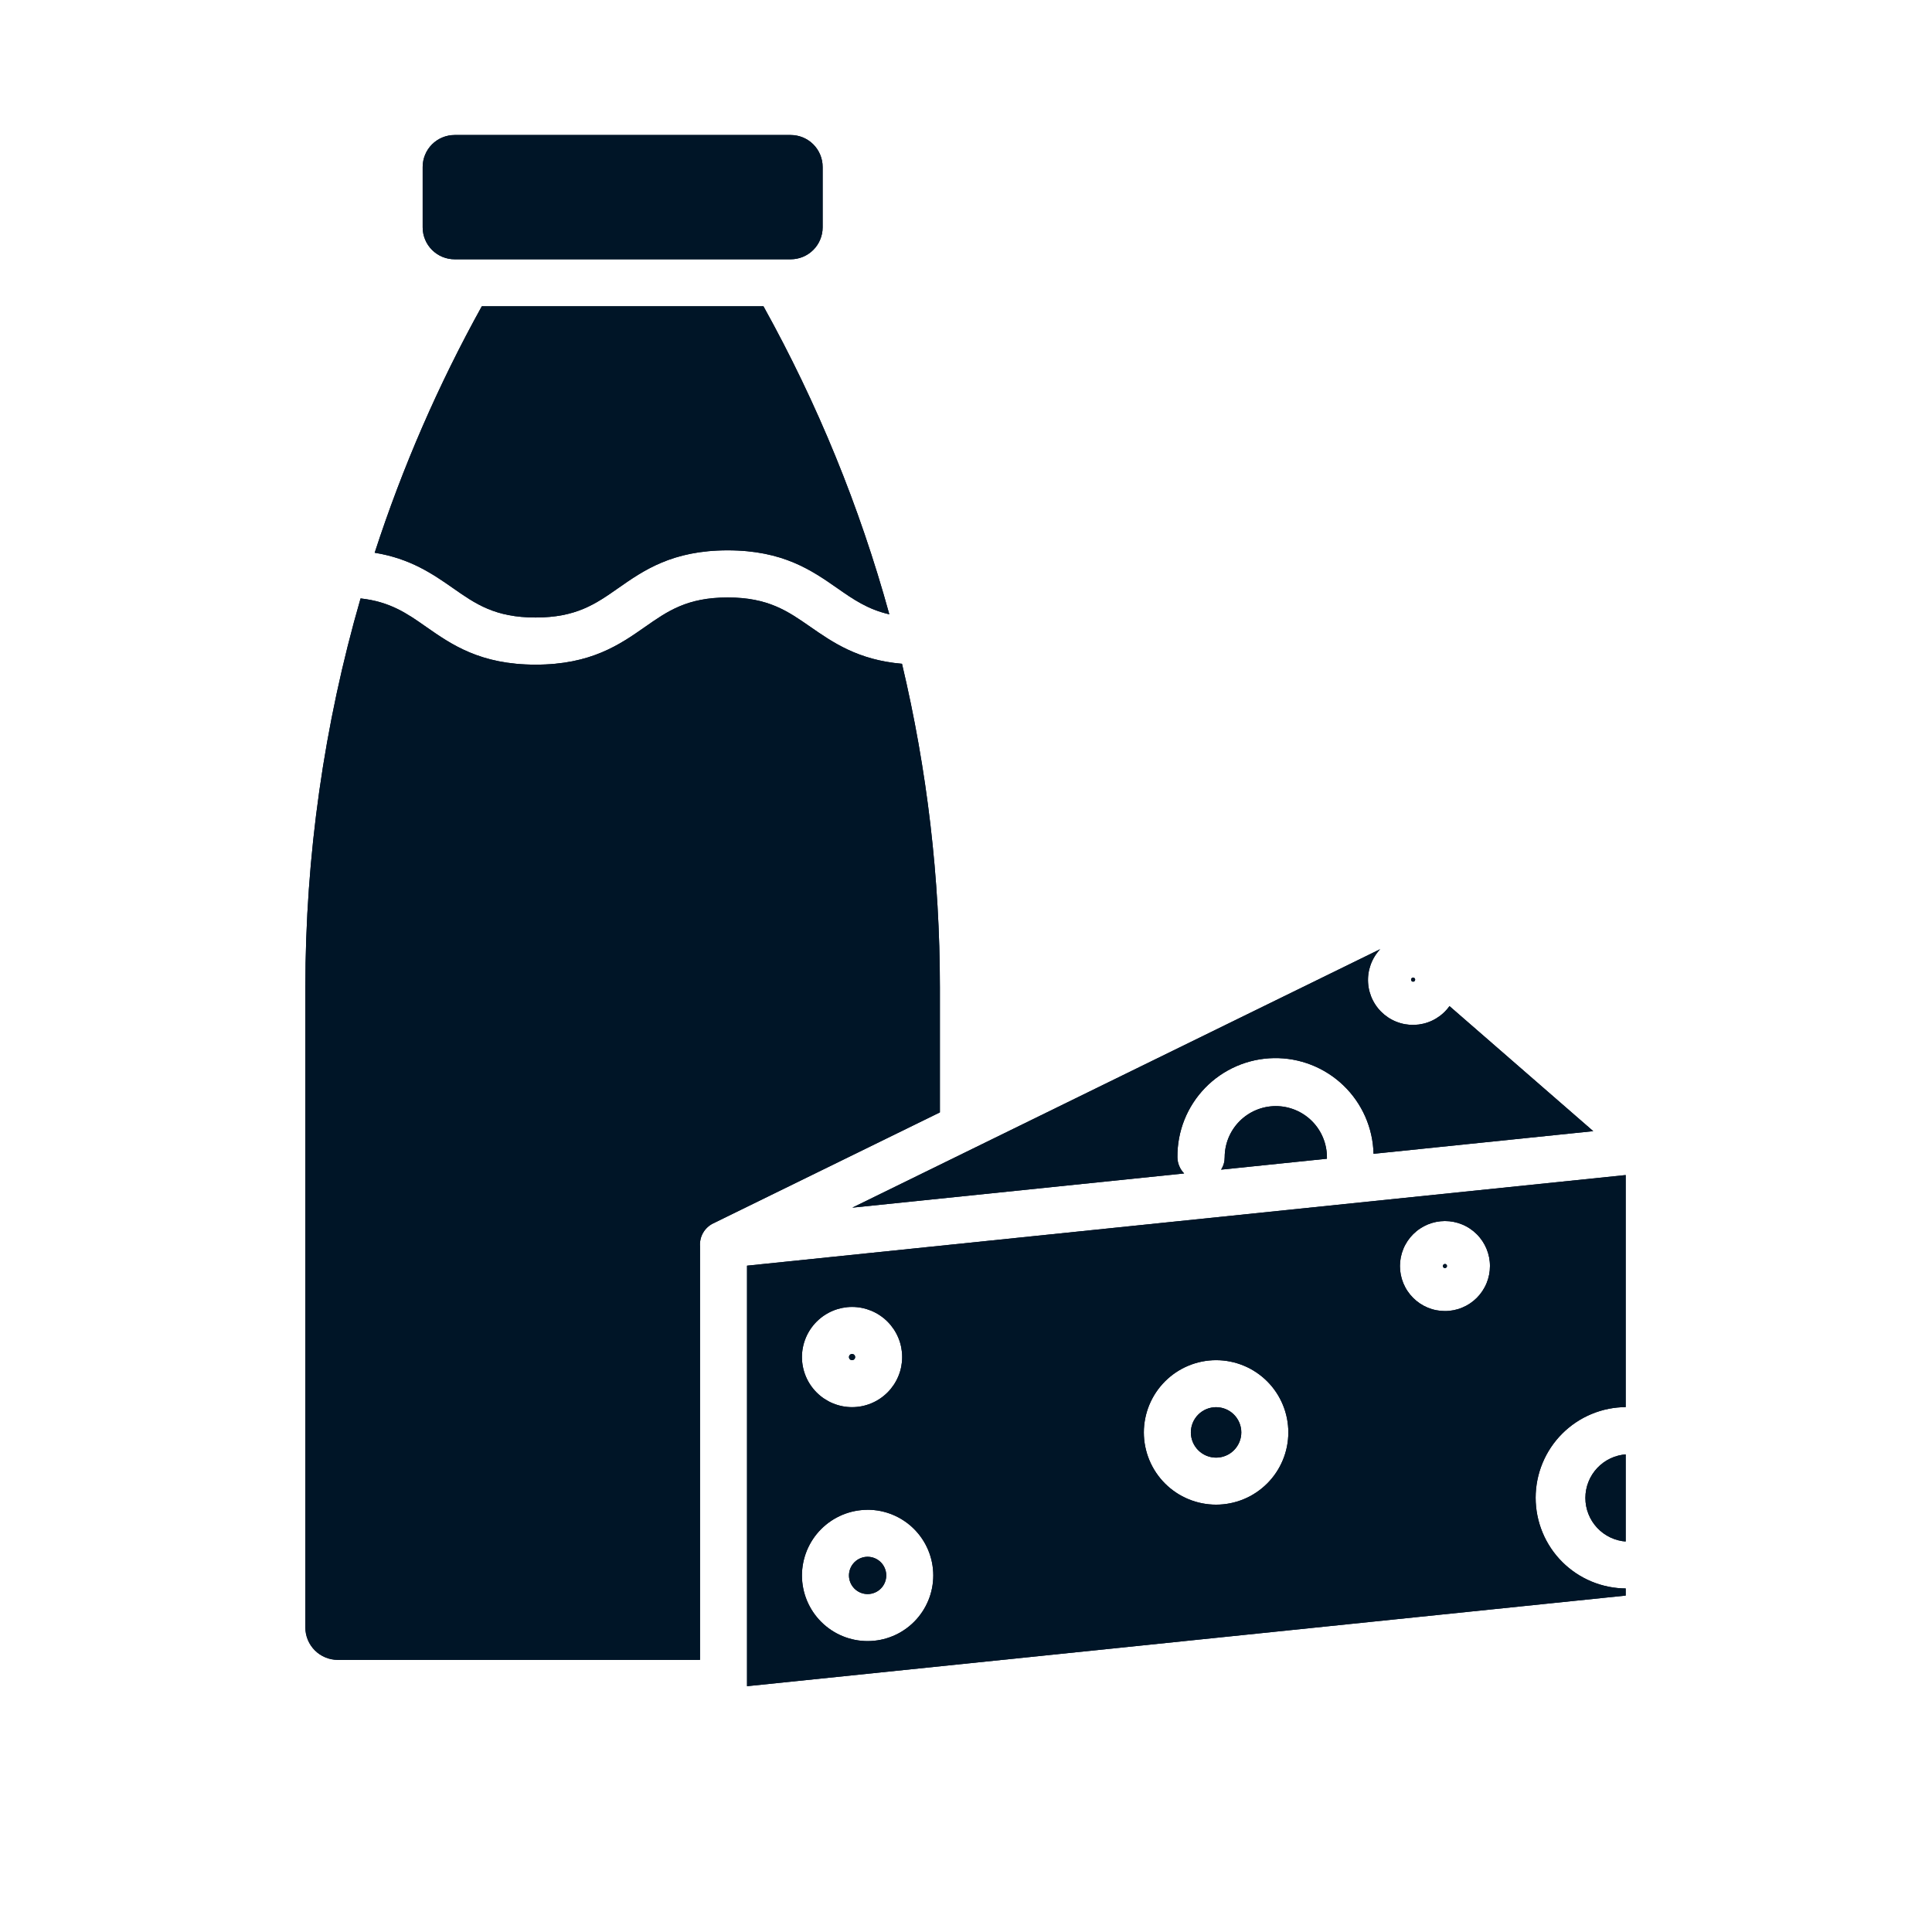 <svg xmlns="http://www.w3.org/2000/svg" xmlns:xlink="http://www.w3.org/1999/xlink" width="1080" zoomAndPan="magnify" viewBox="0 0 810 810" height="1080" preserveAspectRatio="xMidYMid meet" version="1.0"><defs><clipPath id="e338619f87"><path d="M 128.074 250 L 395 250 L 395 696 L 128.074 696 Z M 128.074 250 " clip-rule="nonzero"/></clipPath><clipPath id="afed0e5c61"><path d="M 664 609 L 681.574 609 L 681.574 647 L 664 647 Z M 664 609 " clip-rule="nonzero"/></clipPath><clipPath id="84095eb4c6"><path d="M 177 56.453 L 345 56.453 L 345 109 L 177 109 Z M 177 56.453 " clip-rule="nonzero"/></clipPath><clipPath id="cd8c8e7a66"><path d="M 313 492 L 681.574 492 L 681.574 707 L 313 707 Z M 313 492 " clip-rule="nonzero"/></clipPath><clipPath id="197d96b619"><path d="M 128.074 250 L 395 250 L 395 696 L 128.074 696 Z M 128.074 250 " clip-rule="nonzero"/></clipPath><clipPath id="47d2865f47"><path d="M 664 609 L 681.574 609 L 681.574 647 L 664 647 Z M 664 609 " clip-rule="nonzero"/></clipPath><clipPath id="6b94c95aeb"><path d="M 177 56.453 L 345 56.453 L 345 109 L 177 109 Z M 177 56.453 " clip-rule="nonzero"/></clipPath><clipPath id="9f1b71f234"><path d="M 313 492 L 681.574 492 L 681.574 707 L 313 707 Z M 313 492 " clip-rule="nonzero"/></clipPath></defs><g clip-path="url(#e338619f87)"><path fill="#001527" d="M 141.594 695.906 L 293.48 695.906 L 293.48 522.98 C 293.48 522.812 293.48 522.641 293.48 522.473 C 293.41 521.496 293.488 520.527 293.707 519.57 C 293.926 518.613 294.281 517.711 294.77 516.859 C 295.258 516.012 295.859 515.25 296.578 514.578 C 297.293 513.91 298.094 513.359 298.973 512.926 L 394.055 466.371 L 394.055 414.059 C 394.051 368.184 388.758 322.93 378.168 278.293 C 359.707 276.703 349.16 269.336 339.742 262.805 C 330.32 256.27 322.152 250.496 305.113 250.496 C 288.074 250.496 279.934 256.199 270.484 262.805 C 259.855 270.238 247.812 278.66 224.566 278.66 C 201.316 278.66 189.277 270.211 178.645 262.805 C 170.633 257.172 163.535 252.258 151.172 250.891 C 143.504 277.414 137.73 304.344 133.855 331.68 C 129.977 359.016 128.031 386.488 128.02 414.098 L 128.02 682.332 C 128.02 683.223 128.109 684.105 128.281 684.977 C 128.457 685.852 128.715 686.699 129.055 687.523 C 129.398 688.348 129.816 689.129 130.312 689.867 C 130.809 690.609 131.371 691.297 132 691.926 C 132.629 692.555 133.316 693.117 134.055 693.613 C 134.797 694.109 135.578 694.527 136.402 694.867 C 137.227 695.211 138.074 695.469 138.945 695.641 C 139.82 695.816 140.703 695.906 141.594 695.906 Z M 141.594 695.906 " fill-opacity="1" fill-rule="nonzero"/></g><g clip-path="url(#afed0e5c61)"><path fill="#001527" d="M 664.68 628.004 C 664.676 629.156 664.785 630.305 664.996 631.438 C 665.211 632.574 665.531 633.68 665.957 634.754 C 666.379 635.828 666.902 636.855 667.52 637.832 C 668.137 638.809 668.84 639.719 669.633 640.559 C 670.422 641.402 671.285 642.164 672.219 642.844 C 673.152 643.523 674.145 644.109 675.188 644.602 C 676.234 645.094 677.316 645.484 678.438 645.77 C 679.555 646.059 680.691 646.238 681.844 646.309 L 681.844 609.738 C 680.695 609.809 679.559 609.988 678.441 610.277 C 677.324 610.562 676.242 610.949 675.199 611.441 C 674.156 611.934 673.164 612.516 672.23 613.195 C 671.297 613.871 670.438 614.633 669.645 615.473 C 668.855 616.312 668.152 617.219 667.531 618.195 C 666.914 619.168 666.395 620.191 665.969 621.262 C 665.543 622.336 665.223 623.438 665.004 624.57 C 664.789 625.707 664.68 626.848 664.68 628.004 Z M 664.68 628.004 " fill-opacity="1" fill-rule="nonzero"/></g><path fill="#001527" d="M 363.75 668.32 C 364.262 668.32 364.773 668.27 365.273 668.168 C 365.777 668.07 366.266 667.922 366.742 667.723 C 367.215 667.527 367.668 667.285 368.094 667 C 368.52 666.715 368.914 666.391 369.277 666.027 C 369.641 665.664 369.965 665.27 370.25 664.844 C 370.535 664.418 370.777 663.965 370.973 663.492 C 371.168 663.016 371.316 662.527 371.414 662.023 C 371.516 661.52 371.566 661.012 371.566 660.5 C 371.566 659.984 371.516 659.477 371.414 658.973 C 371.312 658.469 371.164 657.98 370.969 657.508 C 370.77 657.031 370.531 656.582 370.246 656.156 C 369.961 655.73 369.633 655.336 369.27 654.973 C 368.906 654.609 368.512 654.285 368.086 654 C 367.66 653.715 367.207 653.477 366.734 653.281 C 366.258 653.082 365.77 652.938 365.266 652.836 C 364.762 652.738 364.254 652.688 363.742 652.688 C 363.227 652.688 362.719 652.738 362.215 652.84 C 361.711 652.941 361.223 653.09 360.75 653.285 C 360.273 653.484 359.824 653.727 359.398 654.012 C 358.973 654.297 358.578 654.621 358.215 654.984 C 357.852 655.348 357.527 655.746 357.246 656.172 C 356.961 656.598 356.719 657.051 356.523 657.523 C 356.328 658 356.18 658.488 356.082 658.992 C 355.984 659.496 355.934 660.004 355.934 660.52 C 355.934 661.031 355.984 661.539 356.086 662.039 C 356.188 662.543 356.336 663.031 356.535 663.504 C 356.73 663.977 356.973 664.426 357.258 664.852 C 357.543 665.277 357.867 665.672 358.227 666.035 C 358.59 666.398 358.984 666.719 359.414 667.004 C 359.84 667.289 360.289 667.531 360.762 667.727 C 361.234 667.922 361.723 668.07 362.227 668.168 C 362.73 668.27 363.238 668.32 363.75 668.32 Z M 363.75 668.32 " fill-opacity="1" fill-rule="nonzero"/><path fill="#001527" d="M 358.527 568.957 C 358.527 569.129 358.492 569.293 358.426 569.453 C 358.359 569.613 358.266 569.75 358.145 569.875 C 358.023 569.996 357.883 570.09 357.727 570.152 C 357.566 570.219 357.402 570.254 357.23 570.254 C 357.059 570.254 356.895 570.219 356.734 570.152 C 356.574 570.09 356.434 569.996 356.312 569.875 C 356.191 569.75 356.098 569.613 356.031 569.453 C 355.969 569.293 355.934 569.129 355.934 568.957 C 355.934 568.785 355.969 568.621 356.031 568.461 C 356.098 568.301 356.191 568.164 356.312 568.043 C 356.434 567.918 356.574 567.824 356.734 567.762 C 356.895 567.695 357.059 567.66 357.23 567.66 C 357.402 567.66 357.566 567.695 357.727 567.762 C 357.883 567.824 358.023 567.918 358.145 568.043 C 358.266 568.164 358.359 568.301 358.426 568.461 C 358.492 568.621 358.527 568.785 358.527 568.957 Z M 358.527 568.957 " fill-opacity="1" fill-rule="nonzero"/><g clip-path="url(#84095eb4c6)"><path fill="#001527" d="M 196.23 108.707 L 331.516 108.707 C 332.395 108.703 333.266 108.617 334.125 108.445 C 334.988 108.273 335.824 108.02 336.633 107.684 C 337.445 107.348 338.215 106.934 338.945 106.445 C 339.676 105.957 340.352 105.402 340.973 104.781 C 341.594 104.164 342.148 103.488 342.637 102.758 C 343.125 102.027 343.535 101.258 343.871 100.445 C 344.207 99.633 344.461 98.797 344.637 97.938 C 344.809 97.074 344.895 96.207 344.895 95.328 L 344.895 69.98 C 344.895 69.102 344.809 68.234 344.637 67.371 C 344.461 66.512 344.207 65.676 343.871 64.863 C 343.535 64.051 343.125 63.281 342.637 62.551 C 342.148 61.82 341.594 61.145 340.973 60.523 C 340.352 59.902 339.676 59.352 338.945 58.863 C 338.215 58.375 337.445 57.961 336.633 57.625 C 335.824 57.289 334.988 57.035 334.125 56.863 C 333.266 56.691 332.395 56.605 331.516 56.602 L 190.586 56.602 C 189.707 56.605 188.836 56.691 187.977 56.863 C 187.113 57.035 186.277 57.289 185.469 57.625 C 184.656 57.961 183.887 58.375 183.156 58.863 C 182.426 59.348 181.75 59.902 181.129 60.523 C 180.508 61.145 179.953 61.82 179.465 62.551 C 178.977 63.281 178.566 64.051 178.23 64.863 C 177.895 65.676 177.641 66.512 177.465 67.371 C 177.293 68.234 177.207 69.102 177.207 69.98 L 177.207 95.328 C 177.207 96.207 177.293 97.074 177.465 97.938 C 177.641 98.797 177.895 99.633 178.23 100.445 C 178.566 101.258 178.977 102.027 179.465 102.758 C 179.953 103.488 180.508 104.164 181.129 104.781 C 181.75 105.402 182.426 105.957 183.156 106.445 C 183.887 106.934 184.656 107.348 185.469 107.684 C 186.277 108.02 187.113 108.273 187.977 108.445 C 188.836 108.617 189.707 108.703 190.586 108.707 Z M 196.23 108.707 " fill-opacity="1" fill-rule="nonzero"/></g><path fill="#001527" d="M 534.871 463.738 C 534.172 463.738 533.473 463.773 532.773 463.844 C 532.078 463.914 531.387 464.016 530.699 464.152 C 530.012 464.289 529.332 464.461 528.66 464.664 C 527.988 464.871 527.332 465.105 526.684 465.375 C 526.035 465.645 525.402 465.941 524.785 466.273 C 524.168 466.602 523.566 466.965 522.984 467.352 C 522.402 467.742 521.84 468.16 521.297 468.605 C 520.754 469.047 520.238 469.52 519.742 470.016 C 519.246 470.508 518.773 471.027 518.328 471.57 C 517.883 472.113 517.469 472.672 517.078 473.258 C 516.688 473.84 516.328 474.438 515.996 475.055 C 515.664 475.676 515.363 476.309 515.098 476.953 C 514.828 477.602 514.59 478.262 514.387 478.93 C 514.184 479.602 514.012 480.281 513.871 480.969 C 513.734 481.656 513.633 482.348 513.562 483.043 C 513.492 483.742 513.457 484.441 513.453 485.141 C 513.461 487.035 512.957 488.781 511.949 490.379 L 556.32 485.805 C 556.32 485.594 556.32 485.367 556.32 485.141 C 556.316 484.441 556.281 483.742 556.211 483.043 C 556.141 482.344 556.039 481.652 555.898 480.965 C 555.762 480.277 555.59 479.598 555.387 478.926 C 555.18 478.254 554.945 477.594 554.676 476.949 C 554.406 476.301 554.105 475.668 553.773 475.047 C 553.441 474.43 553.082 473.828 552.691 473.246 C 552.301 472.664 551.883 472.102 551.438 471.559 C 550.992 471.02 550.52 470.5 550.023 470.004 C 549.527 469.508 549.008 469.039 548.465 468.594 C 547.922 468.148 547.359 467.734 546.773 467.344 C 546.191 466.953 545.59 466.594 544.973 466.266 C 544.352 465.934 543.719 465.633 543.07 465.367 C 542.422 465.098 541.762 464.863 541.09 464.66 C 540.418 464.457 539.738 464.285 539.051 464.148 C 538.363 464.012 537.672 463.91 536.973 463.84 C 536.273 463.773 535.574 463.738 534.871 463.738 Z M 534.871 463.738 " fill-opacity="1" fill-rule="nonzero"/><path fill="#001527" d="M 189.938 246.582 C 199.371 253.184 207.527 258.891 224.551 258.891 C 241.574 258.891 249.742 253.199 259.18 246.582 C 269.809 239.145 281.863 230.727 305.098 230.727 C 328.332 230.727 340.387 239.176 351.02 246.582 C 357.738 251.27 363.805 255.496 372.848 257.551 C 360.406 212.398 342.816 169.352 320.082 128.406 L 202.004 128.406 C 183.719 161.41 168.746 195.855 157.086 231.738 C 172.137 234.188 181.488 240.695 189.938 246.582 Z M 189.938 246.582 " fill-opacity="1" fill-rule="nonzero"/><path fill="#001527" d="M 357.344 506.309 L 496.457 491.973 C 495.562 491.059 494.871 490.012 494.387 488.832 C 493.898 487.648 493.648 486.418 493.641 485.141 C 493.629 483.801 493.68 482.465 493.797 481.129 C 493.914 479.793 494.098 478.465 494.344 477.148 C 494.59 475.832 494.902 474.527 495.277 473.242 C 495.648 471.953 496.086 470.688 496.586 469.441 C 497.082 468.199 497.641 466.98 498.258 465.789 C 498.875 464.602 499.551 463.445 500.281 462.32 C 501.012 461.195 501.793 460.109 502.633 459.062 C 503.469 458.016 504.355 457.012 505.289 456.051 C 506.223 455.09 507.203 454.176 508.227 453.312 C 509.254 452.445 510.316 451.633 511.422 450.871 C 512.523 450.109 513.664 449.406 514.836 448.758 C 516.008 448.105 517.211 447.516 518.441 446.984 C 519.672 446.453 520.926 445.98 522.203 445.57 C 523.477 445.164 524.77 444.816 526.082 444.531 C 527.391 444.25 528.715 444.031 530.047 443.879 C 531.379 443.727 532.715 443.637 534.055 443.613 C 535.395 443.59 536.734 443.633 538.07 443.742 C 539.406 443.848 540.734 444.023 542.051 444.258 C 543.371 444.496 544.676 444.801 545.965 445.164 C 547.258 445.531 548.527 445.957 549.773 446.445 C 551.023 446.938 552.242 447.484 553.438 448.094 C 554.633 448.703 555.793 449.371 556.922 450.094 C 558.051 450.816 559.145 451.59 560.195 452.422 C 561.25 453.25 562.262 454.129 563.227 455.059 C 564.195 455.984 565.113 456.957 565.988 457.977 C 566.859 458.996 567.68 460.055 568.449 461.152 C 569.215 462.25 569.93 463.383 570.586 464.551 C 571.246 465.719 571.844 466.918 572.387 468.145 C 572.926 469.371 573.406 470.621 573.824 471.895 C 574.242 473.168 574.598 474.461 574.891 475.77 C 575.18 477.078 575.41 478.398 575.57 479.727 C 575.734 481.059 575.832 482.395 575.863 483.734 L 667.973 474.242 L 607.703 421.816 C 607.328 422.34 606.93 422.844 606.504 423.324 C 606.078 423.809 605.629 424.266 605.156 424.703 C 604.684 425.137 604.188 425.551 603.676 425.934 C 603.16 426.32 602.625 426.68 602.074 427.012 C 601.523 427.34 600.957 427.645 600.371 427.918 C 599.789 428.188 599.195 428.434 598.586 428.645 C 597.98 428.855 597.363 429.035 596.738 429.184 C 596.113 429.332 595.48 429.449 594.84 429.535 C 594.203 429.617 593.562 429.668 592.922 429.688 C 592.277 429.707 591.633 429.691 590.992 429.645 C 590.352 429.598 589.715 429.516 589.082 429.406 C 588.445 429.293 587.82 429.148 587.203 428.969 C 586.582 428.793 585.977 428.586 585.379 428.348 C 584.781 428.109 584.195 427.84 583.629 427.539 C 583.059 427.242 582.504 426.914 581.969 426.559 C 581.434 426.203 580.914 425.82 580.418 425.414 C 579.922 425.004 579.445 424.57 578.992 424.113 C 578.539 423.656 578.113 423.18 577.707 422.676 C 577.305 422.176 576.93 421.656 576.578 421.117 C 576.227 420.578 575.906 420.02 575.613 419.449 C 575.316 418.875 575.055 418.289 574.82 417.691 C 574.59 417.09 574.387 416.48 574.215 415.859 C 574.043 415.238 573.906 414.613 573.797 413.977 C 573.691 413.344 573.617 412.703 573.578 412.062 C 573.535 411.422 573.527 410.777 573.551 410.137 C 573.574 409.492 573.633 408.852 573.723 408.215 C 573.812 407.578 573.938 406.949 574.09 406.324 C 574.246 405.699 574.434 405.082 574.648 404.477 C 574.867 403.871 575.117 403.281 575.395 402.699 C 575.672 402.121 575.98 401.555 576.316 401.008 C 576.652 400.457 577.016 399.93 577.406 399.418 C 577.797 398.906 578.211 398.414 578.652 397.945 Z M 357.344 506.309 " fill-opacity="1" fill-rule="nonzero"/><path fill="#001527" d="M 605.805 531.641 C 606.039 531.641 606.242 531.555 606.41 531.391 C 606.578 531.223 606.66 531.02 606.66 530.781 C 606.66 530.543 606.578 530.34 606.41 530.176 C 606.242 530.008 606.039 529.922 605.805 529.922 C 605.566 529.922 605.363 530.008 605.195 530.176 C 605.027 530.34 604.945 530.543 604.945 530.781 C 604.941 531.02 605.023 531.223 605.191 531.395 C 605.359 531.562 605.562 531.645 605.805 531.641 Z M 605.805 531.641 " fill-opacity="1" fill-rule="nonzero"/><g clip-path="url(#cd8c8e7a66)"><path fill="#001527" d="M 313.195 706.945 L 681.844 668.926 L 681.844 665.969 C 680.602 665.969 679.359 665.906 678.117 665.785 C 676.879 665.664 675.648 665.48 674.426 665.238 C 673.207 664.992 672 664.691 670.809 664.332 C 669.617 663.969 668.445 663.551 667.297 663.074 C 666.145 662.598 665.02 662.066 663.922 661.477 C 662.824 660.891 661.758 660.25 660.723 659.559 C 659.688 658.867 658.688 658.125 657.727 657.336 C 656.762 656.547 655.84 655.711 654.961 654.832 C 654.078 653.949 653.246 653.027 652.453 652.066 C 651.664 651.105 650.922 650.105 650.23 649.07 C 649.539 648.035 648.902 646.969 648.312 645.871 C 647.727 644.77 647.195 643.648 646.719 642.496 C 646.242 641.348 645.824 640.176 645.461 638.984 C 645.102 637.793 644.797 636.586 644.555 635.363 C 644.312 634.141 644.129 632.914 644.008 631.672 C 643.887 630.434 643.824 629.191 643.824 627.945 C 643.824 626.699 643.887 625.457 644.008 624.219 C 644.129 622.98 644.312 621.75 644.555 620.527 C 644.797 619.309 645.102 618.102 645.461 616.91 C 645.824 615.719 646.242 614.547 646.719 613.395 C 647.195 612.246 647.727 611.121 648.312 610.023 C 648.902 608.926 649.539 607.859 650.23 606.824 C 650.922 605.789 651.664 604.789 652.453 603.824 C 653.246 602.863 654.078 601.941 654.961 601.062 C 655.84 600.18 656.762 599.344 657.727 598.555 C 658.688 597.766 659.688 597.023 660.723 596.332 C 661.758 595.641 662.824 595 663.922 594.414 C 665.02 593.828 666.145 593.297 667.297 592.82 C 668.445 592.344 669.617 591.926 670.809 591.562 C 672 591.199 673.207 590.898 674.426 590.656 C 675.648 590.414 676.879 590.23 678.117 590.109 C 679.359 589.984 680.602 589.926 681.844 589.926 L 681.844 492.621 L 313.195 530.641 Z M 605.805 511.926 C 606.422 511.926 607.039 511.957 607.652 512.016 C 608.27 512.078 608.879 512.168 609.484 512.289 C 610.09 512.41 610.691 512.559 611.281 512.738 C 611.871 512.918 612.453 513.125 613.023 513.363 C 613.598 513.598 614.156 513.863 614.699 514.156 C 615.246 514.445 615.773 514.762 616.289 515.105 C 616.801 515.449 617.297 515.816 617.777 516.211 C 618.254 516.602 618.711 517.016 619.148 517.453 C 619.586 517.891 620 518.348 620.391 518.828 C 620.785 519.305 621.152 519.801 621.496 520.312 C 621.836 520.828 622.156 521.359 622.445 521.902 C 622.738 522.449 623 523.008 623.238 523.578 C 623.473 524.148 623.684 524.73 623.863 525.32 C 624.039 525.914 624.191 526.512 624.312 527.117 C 624.43 527.723 624.523 528.336 624.582 528.949 C 624.645 529.566 624.672 530.184 624.672 530.801 C 624.672 531.418 624.641 532.035 624.582 532.648 C 624.52 533.266 624.43 533.875 624.309 534.48 C 624.188 535.09 624.039 535.688 623.859 536.277 C 623.68 536.871 623.473 537.449 623.234 538.023 C 622.996 538.594 622.734 539.152 622.441 539.695 C 622.148 540.242 621.832 540.77 621.488 541.285 C 621.145 541.797 620.777 542.293 620.387 542.77 C 619.992 543.25 619.578 543.707 619.141 544.145 C 618.703 544.582 618.246 544.996 617.77 545.387 C 617.289 545.777 616.793 546.145 616.281 546.488 C 615.766 546.832 615.238 547.148 614.691 547.441 C 614.145 547.73 613.586 547.996 613.016 548.23 C 612.445 548.469 611.863 548.676 611.273 548.855 C 610.68 549.035 610.082 549.184 609.477 549.305 C 608.871 549.426 608.258 549.516 607.645 549.574 C 607.027 549.637 606.41 549.664 605.793 549.664 C 605.176 549.664 604.559 549.633 603.945 549.574 C 603.328 549.512 602.719 549.422 602.113 549.301 C 601.504 549.18 600.906 549.031 600.316 548.848 C 599.723 548.668 599.145 548.461 598.57 548.227 C 598 547.988 597.441 547.723 596.898 547.434 C 596.352 547.141 595.824 546.824 595.309 546.48 C 594.797 546.137 594.301 545.766 593.824 545.375 C 593.348 544.98 592.887 544.566 592.453 544.129 C 592.016 543.691 591.602 543.234 591.207 542.758 C 590.816 542.277 590.449 541.781 590.105 541.27 C 589.762 540.754 589.445 540.227 589.156 539.68 C 588.863 539.133 588.602 538.574 588.363 538.004 C 588.129 537.434 587.922 536.852 587.742 536.262 C 587.562 535.668 587.414 535.07 587.293 534.465 C 587.172 533.855 587.082 533.246 587.023 532.633 C 586.961 532.016 586.934 531.398 586.934 530.781 C 586.934 530.164 586.965 529.547 587.027 528.934 C 587.09 528.32 587.18 527.707 587.301 527.102 C 587.422 526.496 587.574 525.898 587.754 525.309 C 587.934 524.719 588.141 524.137 588.379 523.566 C 588.613 522.996 588.879 522.438 589.172 521.895 C 589.461 521.352 589.777 520.82 590.121 520.309 C 590.465 519.793 590.832 519.301 591.227 518.82 C 591.617 518.344 592.031 517.887 592.469 517.453 C 592.906 517.016 593.363 516.602 593.84 516.211 C 594.316 515.816 594.812 515.449 595.328 515.105 C 595.84 514.766 596.371 514.445 596.914 514.156 C 597.461 513.863 598.016 513.602 598.586 513.363 C 599.156 513.129 599.738 512.922 600.328 512.742 C 600.922 512.562 601.52 512.41 602.125 512.289 C 602.73 512.168 603.34 512.078 603.953 512.02 C 604.57 511.957 605.184 511.926 605.805 511.926 Z M 509.848 570.254 C 510.84 570.254 511.832 570.301 512.816 570.398 C 513.805 570.496 514.785 570.641 515.758 570.836 C 516.73 571.027 517.691 571.27 518.641 571.559 C 519.59 571.844 520.523 572.18 521.441 572.559 C 522.355 572.938 523.254 573.363 524.129 573.828 C 525.004 574.297 525.852 574.805 526.676 575.359 C 527.504 575.91 528.297 576.5 529.066 577.129 C 529.832 577.758 530.566 578.422 531.266 579.125 C 531.969 579.824 532.633 580.559 533.266 581.328 C 533.895 582.094 534.484 582.891 535.035 583.715 C 535.586 584.539 536.094 585.391 536.562 586.266 C 537.031 587.141 537.453 588.035 537.832 588.953 C 538.215 589.867 538.547 590.801 538.836 591.75 C 539.121 592.699 539.363 593.66 539.559 594.633 C 539.75 595.605 539.895 596.586 539.992 597.574 C 540.09 598.562 540.141 599.551 540.141 600.543 C 540.141 601.535 540.09 602.523 539.992 603.512 C 539.895 604.5 539.75 605.48 539.559 606.453 C 539.363 607.426 539.121 608.387 538.836 609.336 C 538.547 610.285 538.215 611.219 537.832 612.133 C 537.453 613.051 537.031 613.945 536.562 614.82 C 536.094 615.695 535.586 616.547 535.035 617.371 C 534.484 618.195 533.895 618.992 533.266 619.758 C 532.633 620.527 531.969 621.258 531.266 621.961 C 530.566 622.664 529.832 623.328 529.066 623.957 C 528.297 624.586 527.504 625.176 526.676 625.727 C 525.852 626.281 525.004 626.789 524.129 627.258 C 523.254 627.723 522.355 628.148 521.441 628.527 C 520.523 628.906 519.59 629.242 518.641 629.527 C 517.691 629.816 516.73 630.059 515.758 630.25 C 514.785 630.445 513.805 630.59 512.816 630.688 C 511.832 630.785 510.84 630.832 509.848 630.832 C 508.855 630.832 507.867 630.785 506.879 630.688 C 505.895 630.59 504.914 630.445 503.941 630.25 C 502.969 630.059 502.004 629.816 501.055 629.527 C 500.105 629.242 499.176 628.906 498.258 628.527 C 497.34 628.148 496.445 627.723 495.57 627.258 C 494.695 626.789 493.848 626.281 493.02 625.727 C 492.195 625.176 491.398 624.586 490.633 623.957 C 489.867 623.328 489.133 622.664 488.43 621.961 C 487.73 621.258 487.062 620.527 486.434 619.758 C 485.805 618.992 485.215 618.195 484.664 617.371 C 484.113 616.547 483.602 615.695 483.137 614.82 C 482.668 613.945 482.246 613.051 481.863 612.133 C 481.484 611.219 481.152 610.285 480.863 609.336 C 480.574 608.387 480.336 607.426 480.141 606.453 C 479.949 605.48 479.801 604.5 479.703 603.512 C 479.609 602.523 479.559 601.535 479.559 600.543 C 479.559 599.551 479.609 598.562 479.707 597.574 C 479.809 596.59 479.953 595.609 480.148 594.637 C 480.344 593.664 480.586 592.703 480.871 591.754 C 481.16 590.805 481.496 589.875 481.875 588.957 C 482.258 588.043 482.68 587.148 483.148 586.273 C 483.617 585.398 484.125 584.551 484.676 583.727 C 485.227 582.898 485.816 582.105 486.449 581.34 C 487.078 580.57 487.742 579.84 488.441 579.137 C 489.145 578.438 489.879 577.77 490.645 577.141 C 491.41 576.512 492.207 575.922 493.031 575.371 C 493.855 574.82 494.703 574.309 495.578 573.844 C 496.453 573.375 497.348 572.949 498.266 572.57 C 499.18 572.191 500.113 571.855 501.062 571.566 C 502.012 571.277 502.969 571.035 503.941 570.844 C 504.914 570.648 505.895 570.5 506.883 570.402 C 507.867 570.305 508.859 570.254 509.848 570.254 Z M 357.23 547.934 C 357.918 547.934 358.605 547.969 359.289 548.035 C 359.973 548.102 360.652 548.203 361.328 548.336 C 362.004 548.473 362.672 548.637 363.328 548.836 C 363.988 549.039 364.633 549.27 365.27 549.531 C 365.906 549.797 366.527 550.09 367.133 550.414 C 367.742 550.738 368.332 551.09 368.902 551.473 C 369.477 551.855 370.027 552.266 370.559 552.703 C 371.09 553.141 371.602 553.602 372.086 554.086 C 372.574 554.574 373.035 555.082 373.473 555.613 C 373.906 556.145 374.316 556.699 374.699 557.27 C 375.082 557.844 375.434 558.434 375.758 559.039 C 376.082 559.645 376.379 560.266 376.641 560.902 C 376.902 561.539 377.137 562.188 377.336 562.844 C 377.535 563.504 377.703 564.168 377.836 564.844 C 377.969 565.52 378.07 566.199 378.141 566.883 C 378.207 567.57 378.238 568.254 378.238 568.941 C 378.238 569.633 378.207 570.316 378.141 571.004 C 378.07 571.688 377.969 572.367 377.836 573.043 C 377.703 573.719 377.535 574.383 377.336 575.043 C 377.137 575.699 376.902 576.348 376.641 576.984 C 376.379 577.617 376.082 578.242 375.758 578.848 C 375.434 579.453 375.082 580.043 374.699 580.617 C 374.316 581.188 373.906 581.738 373.473 582.273 C 373.035 582.805 372.574 583.312 372.086 583.801 C 371.602 584.285 371.09 584.746 370.559 585.184 C 370.027 585.621 369.477 586.031 368.902 586.414 C 368.332 586.793 367.742 587.148 367.133 587.473 C 366.527 587.797 365.906 588.09 365.27 588.355 C 364.633 588.617 363.988 588.848 363.328 589.047 C 362.672 589.25 362.004 589.414 361.328 589.551 C 360.652 589.684 359.973 589.785 359.289 589.852 C 358.605 589.918 357.918 589.953 357.23 589.953 C 356.543 589.953 355.855 589.918 355.172 589.852 C 354.484 589.785 353.805 589.684 353.133 589.551 C 352.457 589.414 351.789 589.25 351.133 589.047 C 350.473 588.848 349.824 588.617 349.191 588.355 C 348.555 588.09 347.934 587.797 347.324 587.473 C 346.719 587.148 346.129 586.793 345.559 586.414 C 344.984 586.031 344.434 585.621 343.902 585.184 C 343.371 584.746 342.859 584.285 342.375 583.801 C 341.887 583.312 341.426 582.805 340.988 582.273 C 340.551 581.738 340.145 581.188 339.762 580.617 C 339.379 580.043 339.023 579.453 338.699 578.848 C 338.375 578.242 338.082 577.621 337.82 576.984 C 337.555 576.348 337.324 575.699 337.125 575.043 C 336.926 574.383 336.758 573.719 336.625 573.043 C 336.488 572.367 336.387 571.688 336.32 571.004 C 336.254 570.316 336.219 569.633 336.219 568.941 C 336.219 568.254 336.254 567.57 336.324 566.883 C 336.391 566.199 336.492 565.52 336.629 564.848 C 336.762 564.172 336.93 563.504 337.129 562.848 C 337.332 562.188 337.562 561.543 337.828 560.906 C 338.09 560.273 338.383 559.652 338.707 559.043 C 339.035 558.438 339.387 557.848 339.77 557.277 C 340.152 556.707 340.562 556.152 340.996 555.621 C 341.434 555.09 341.895 554.582 342.383 554.094 C 342.867 553.609 343.379 553.148 343.91 552.711 C 344.441 552.273 344.992 551.863 345.562 551.484 C 346.137 551.102 346.727 550.746 347.332 550.422 C 347.938 550.098 348.559 549.805 349.195 549.539 C 349.828 549.277 350.477 549.043 351.133 548.844 C 351.793 548.645 352.457 548.477 353.133 548.34 C 353.809 548.207 354.488 548.105 355.172 548.035 C 355.855 547.969 356.543 547.934 357.23 547.934 Z M 363.75 632.973 C 364.652 632.973 365.551 633.02 366.445 633.105 C 367.344 633.195 368.234 633.324 369.117 633.5 C 370 633.676 370.875 633.895 371.734 634.156 C 372.598 634.418 373.445 634.723 374.277 635.066 C 375.109 635.41 375.926 635.797 376.719 636.219 C 377.516 636.645 378.285 637.105 379.035 637.605 C 379.785 638.109 380.508 638.645 381.207 639.215 C 381.902 639.785 382.57 640.391 383.207 641.027 C 383.844 641.664 384.449 642.332 385.02 643.027 C 385.594 643.723 386.129 644.445 386.629 645.195 C 387.133 645.941 387.594 646.715 388.02 647.508 C 388.445 648.305 388.832 649.117 389.176 649.949 C 389.523 650.781 389.824 651.629 390.086 652.488 C 390.352 653.352 390.57 654.227 390.746 655.109 C 390.922 655.992 391.055 656.883 391.145 657.777 C 391.234 658.676 391.277 659.574 391.281 660.477 C 391.281 661.375 391.238 662.277 391.148 663.172 C 391.062 664.07 390.934 664.961 390.758 665.844 C 390.582 666.727 390.363 667.602 390.105 668.465 C 389.844 669.324 389.543 670.172 389.199 671.008 C 388.855 671.84 388.469 672.652 388.047 673.449 C 387.621 674.242 387.16 675.016 386.66 675.766 C 386.16 676.516 385.625 677.238 385.055 677.938 C 384.484 678.633 383.883 679.301 383.246 679.941 C 382.609 680.578 381.945 681.184 381.25 681.758 C 380.555 682.328 379.832 682.867 379.082 683.367 C 378.336 683.871 377.562 684.336 376.77 684.762 C 375.977 685.188 375.164 685.574 374.332 685.918 C 373.5 686.266 372.652 686.57 371.789 686.832 C 370.93 687.098 370.055 687.316 369.172 687.496 C 368.289 687.672 367.398 687.805 366.504 687.895 C 365.605 687.984 364.707 688.031 363.805 688.035 C 362.906 688.035 362.008 687.992 361.109 687.906 C 360.211 687.82 359.32 687.691 358.438 687.516 C 357.555 687.344 356.68 687.125 355.816 686.867 C 354.953 686.605 354.105 686.305 353.273 685.961 C 352.441 685.621 351.625 685.238 350.828 684.812 C 350.035 684.391 349.262 683.93 348.512 683.43 C 347.762 682.934 347.035 682.398 346.34 681.828 C 345.641 681.258 344.973 680.656 344.332 680.02 C 343.695 679.383 343.09 678.719 342.516 678.023 C 341.941 677.328 341.402 676.609 340.902 675.859 C 340.398 675.113 339.934 674.34 339.508 673.547 C 339.078 672.754 338.691 671.941 338.344 671.109 C 337.996 670.277 337.691 669.434 337.43 668.57 C 337.164 667.711 336.941 666.836 336.766 665.953 C 336.586 665.07 336.453 664.18 336.359 663.285 C 336.27 662.387 336.223 661.488 336.219 660.59 C 336.219 659.684 336.262 658.785 336.348 657.887 C 336.438 656.988 336.566 656.094 336.742 655.211 C 336.918 654.324 337.133 653.449 337.395 652.586 C 337.656 651.719 337.957 650.871 338.301 650.035 C 338.648 649.199 339.031 648.387 339.457 647.59 C 339.879 646.793 340.344 646.016 340.844 645.266 C 341.344 644.516 341.879 643.789 342.453 643.09 C 343.023 642.391 343.629 641.723 344.266 641.086 C 344.902 640.445 345.57 639.84 346.27 639.266 C 346.965 638.691 347.691 638.152 348.441 637.652 C 349.191 637.148 349.961 636.684 350.758 636.258 C 351.555 635.832 352.367 635.445 353.203 635.098 C 354.035 634.75 354.887 634.445 355.75 634.184 C 356.613 633.922 357.488 633.699 358.371 633.523 C 359.258 633.348 360.148 633.211 361.047 633.125 C 361.945 633.035 362.848 632.988 363.75 632.988 Z M 363.75 632.973 " fill-opacity="1" fill-rule="nonzero"/></g><path fill="#001527" d="M 520.426 600.543 C 520.426 601.238 520.355 601.926 520.223 602.605 C 520.086 603.289 519.887 603.949 519.621 604.59 C 519.355 605.23 519.027 605.84 518.641 606.418 C 518.258 606.996 517.816 607.531 517.328 608.02 C 516.836 608.512 516.301 608.949 515.727 609.336 C 515.148 609.723 514.539 610.047 513.895 610.312 C 513.254 610.578 512.594 610.781 511.914 610.914 C 511.23 611.051 510.543 611.117 509.848 611.117 C 509.156 611.117 508.469 611.051 507.785 610.914 C 507.105 610.781 506.445 610.578 505.801 610.312 C 505.16 610.047 504.551 609.723 503.973 609.336 C 503.395 608.949 502.863 608.512 502.371 608.02 C 501.879 607.531 501.441 606.996 501.055 606.418 C 500.672 605.84 500.344 605.23 500.078 604.59 C 499.812 603.949 499.613 603.285 499.477 602.605 C 499.34 601.926 499.273 601.238 499.273 600.543 C 499.273 599.848 499.34 599.16 499.477 598.48 C 499.613 597.797 499.812 597.137 500.078 596.496 C 500.344 595.855 500.672 595.246 501.055 594.668 C 501.441 594.09 501.879 593.555 502.371 593.066 C 502.863 592.574 503.395 592.137 503.973 591.75 C 504.551 591.363 505.16 591.039 505.801 590.773 C 506.445 590.508 507.105 590.305 507.785 590.172 C 508.469 590.035 509.156 589.969 509.848 589.969 C 510.543 589.969 511.23 590.035 511.914 590.172 C 512.594 590.305 513.254 590.508 513.895 590.773 C 514.539 591.039 515.148 591.363 515.727 591.75 C 516.301 592.137 516.836 592.574 517.328 593.066 C 517.816 593.555 518.258 594.09 518.641 594.668 C 519.027 595.246 519.355 595.855 519.621 596.496 C 519.887 597.137 520.086 597.797 520.223 598.48 C 520.355 599.16 520.426 599.848 520.426 600.543 Z M 520.426 600.543 " fill-opacity="1" fill-rule="nonzero"/><path fill="#001527" d="M 593.312 410.734 C 593.316 410.496 593.234 410.289 593.07 410.121 C 592.902 409.949 592.699 409.863 592.465 409.859 C 592.227 409.859 592.02 409.941 591.852 410.105 C 591.68 410.273 591.598 410.477 591.594 410.715 C 591.594 410.953 591.676 411.156 591.844 411.324 C 592.012 411.492 592.215 411.578 592.453 411.578 C 592.688 411.578 592.891 411.496 593.055 411.332 C 593.223 411.168 593.309 410.969 593.312 410.734 Z M 593.312 410.734 " fill-opacity="1" fill-rule="nonzero"/><g clip-path="url(#197d96b619)"><path fill="#001527" d="M 141.594 695.906 L 293.48 695.906 L 293.48 522.98 C 293.48 522.812 293.48 522.641 293.48 522.473 C 293.41 521.496 293.488 520.527 293.707 519.57 C 293.926 518.613 294.281 517.711 294.77 516.859 C 295.258 516.012 295.859 515.25 296.578 514.578 C 297.293 513.91 298.094 513.359 298.973 512.926 L 394.055 466.371 L 394.055 414.059 C 394.051 368.184 388.758 322.93 378.168 278.293 C 359.707 276.703 349.16 269.336 339.742 262.805 C 330.32 256.27 322.152 250.496 305.113 250.496 C 288.074 250.496 279.934 256.199 270.484 262.805 C 259.855 270.238 247.812 278.66 224.566 278.66 C 201.316 278.66 189.277 270.211 178.645 262.805 C 170.633 257.172 163.535 252.258 151.172 250.891 C 143.504 277.414 137.73 304.344 133.855 331.68 C 129.977 359.016 128.031 386.488 128.02 414.098 L 128.02 682.332 C 128.02 683.223 128.109 684.105 128.281 684.977 C 128.457 685.852 128.715 686.699 129.055 687.523 C 129.398 688.348 129.816 689.129 130.312 689.867 C 130.809 690.609 131.371 691.297 132 691.926 C 132.629 692.555 133.316 693.117 134.055 693.613 C 134.797 694.109 135.578 694.527 136.402 694.867 C 137.227 695.211 138.074 695.469 138.945 695.641 C 139.82 695.816 140.703 695.906 141.594 695.906 Z M 141.594 695.906 " fill-opacity="1" fill-rule="nonzero"/></g><g clip-path="url(#47d2865f47)"><path fill="#001527" d="M 664.68 628.004 C 664.676 629.156 664.785 630.305 664.996 631.438 C 665.211 632.574 665.531 633.68 665.957 634.754 C 666.379 635.828 666.902 636.855 667.52 637.832 C 668.137 638.809 668.84 639.719 669.633 640.559 C 670.422 641.402 671.285 642.164 672.219 642.844 C 673.152 643.523 674.145 644.109 675.188 644.602 C 676.234 645.094 677.316 645.484 678.438 645.77 C 679.555 646.059 680.691 646.238 681.844 646.309 L 681.844 609.738 C 680.695 609.809 679.559 609.988 678.441 610.277 C 677.324 610.562 676.242 610.949 675.199 611.441 C 674.156 611.934 673.164 612.516 672.23 613.195 C 671.297 613.871 670.438 614.633 669.645 615.473 C 668.855 616.312 668.152 617.219 667.531 618.195 C 666.914 619.168 666.395 620.191 665.969 621.262 C 665.543 622.336 665.223 623.438 665.004 624.57 C 664.789 625.707 664.68 626.848 664.68 628.004 Z M 664.68 628.004 " fill-opacity="1" fill-rule="nonzero"/></g><path fill="#001527" d="M 363.75 668.32 C 364.262 668.32 364.773 668.27 365.273 668.168 C 365.777 668.07 366.266 667.922 366.742 667.723 C 367.215 667.527 367.668 667.285 368.094 667 C 368.52 666.715 368.914 666.391 369.277 666.027 C 369.641 665.664 369.965 665.27 370.25 664.844 C 370.535 664.418 370.777 663.965 370.973 663.492 C 371.168 663.016 371.316 662.527 371.414 662.023 C 371.516 661.52 371.566 661.012 371.566 660.5 C 371.566 659.984 371.516 659.477 371.414 658.973 C 371.312 658.469 371.164 657.98 370.969 657.508 C 370.77 657.031 370.531 656.582 370.246 656.156 C 369.961 655.73 369.633 655.336 369.27 654.973 C 368.906 654.609 368.512 654.285 368.086 654 C 367.66 653.715 367.207 653.477 366.734 653.281 C 366.258 653.082 365.77 652.938 365.266 652.836 C 364.762 652.738 364.254 652.688 363.742 652.688 C 363.227 652.688 362.719 652.738 362.215 652.84 C 361.711 652.941 361.223 653.09 360.75 653.285 C 360.273 653.484 359.824 653.727 359.398 654.012 C 358.973 654.297 358.578 654.621 358.215 654.984 C 357.852 655.348 357.527 655.746 357.246 656.172 C 356.961 656.598 356.719 657.051 356.523 657.523 C 356.328 658 356.18 658.488 356.082 658.992 C 355.984 659.496 355.934 660.004 355.934 660.52 C 355.934 661.031 355.984 661.539 356.086 662.039 C 356.188 662.543 356.336 663.031 356.535 663.504 C 356.73 663.977 356.973 664.426 357.258 664.852 C 357.543 665.277 357.867 665.672 358.227 666.035 C 358.59 666.398 358.984 666.719 359.414 667.004 C 359.84 667.289 360.289 667.531 360.762 667.727 C 361.234 667.922 361.723 668.07 362.227 668.168 C 362.73 668.27 363.238 668.32 363.75 668.32 Z M 363.75 668.32 " fill-opacity="1" fill-rule="nonzero"/><path fill="#001527" d="M 358.527 568.957 C 358.527 569.129 358.492 569.293 358.426 569.453 C 358.359 569.613 358.266 569.75 358.145 569.875 C 358.023 569.996 357.883 570.09 357.727 570.152 C 357.566 570.219 357.402 570.254 357.23 570.254 C 357.059 570.254 356.895 570.219 356.734 570.152 C 356.574 570.09 356.434 569.996 356.312 569.875 C 356.191 569.75 356.098 569.613 356.031 569.453 C 355.969 569.293 355.934 569.129 355.934 568.957 C 355.934 568.785 355.969 568.621 356.031 568.461 C 356.098 568.301 356.191 568.164 356.312 568.043 C 356.434 567.918 356.574 567.824 356.734 567.762 C 356.895 567.695 357.059 567.66 357.23 567.66 C 357.402 567.66 357.566 567.695 357.727 567.762 C 357.883 567.824 358.023 567.918 358.145 568.043 C 358.266 568.164 358.359 568.301 358.426 568.461 C 358.492 568.621 358.527 568.785 358.527 568.957 Z M 358.527 568.957 " fill-opacity="1" fill-rule="nonzero"/><g clip-path="url(#6b94c95aeb)"><path fill="#001527" d="M 196.23 108.707 L 331.516 108.707 C 332.395 108.703 333.266 108.617 334.125 108.445 C 334.988 108.273 335.824 108.02 336.633 107.684 C 337.445 107.348 338.215 106.934 338.945 106.445 C 339.676 105.957 340.352 105.402 340.973 104.781 C 341.594 104.164 342.148 103.488 342.637 102.758 C 343.125 102.027 343.535 101.258 343.871 100.445 C 344.207 99.633 344.461 98.797 344.637 97.938 C 344.809 97.074 344.895 96.207 344.895 95.328 L 344.895 69.98 C 344.895 69.102 344.809 68.234 344.637 67.371 C 344.461 66.512 344.207 65.676 343.871 64.863 C 343.535 64.051 343.125 63.281 342.637 62.551 C 342.148 61.82 341.594 61.145 340.973 60.523 C 340.352 59.902 339.676 59.352 338.945 58.863 C 338.215 58.375 337.445 57.961 336.633 57.625 C 335.824 57.289 334.988 57.035 334.125 56.863 C 333.266 56.691 332.395 56.605 331.516 56.602 L 190.586 56.602 C 189.707 56.605 188.836 56.691 187.977 56.863 C 187.113 57.035 186.277 57.289 185.469 57.625 C 184.656 57.961 183.887 58.375 183.156 58.863 C 182.426 59.348 181.75 59.902 181.129 60.523 C 180.508 61.145 179.953 61.82 179.465 62.551 C 178.977 63.281 178.566 64.051 178.23 64.863 C 177.895 65.676 177.641 66.512 177.465 67.371 C 177.293 68.234 177.207 69.102 177.207 69.98 L 177.207 95.328 C 177.207 96.207 177.293 97.074 177.465 97.938 C 177.641 98.797 177.895 99.633 178.23 100.445 C 178.566 101.258 178.977 102.027 179.465 102.758 C 179.953 103.488 180.508 104.164 181.129 104.781 C 181.75 105.402 182.426 105.957 183.156 106.445 C 183.887 106.934 184.656 107.348 185.469 107.684 C 186.277 108.02 187.113 108.273 187.977 108.445 C 188.836 108.617 189.707 108.703 190.586 108.707 Z M 196.23 108.707 " fill-opacity="1" fill-rule="nonzero"/></g><path fill="#001527" d="M 534.871 463.738 C 534.172 463.738 533.473 463.773 532.773 463.844 C 532.078 463.914 531.387 464.016 530.699 464.152 C 530.012 464.289 529.332 464.461 528.66 464.664 C 527.988 464.871 527.332 465.105 526.684 465.375 C 526.035 465.645 525.402 465.941 524.785 466.273 C 524.168 466.602 523.566 466.965 522.984 467.352 C 522.402 467.742 521.84 468.16 521.297 468.605 C 520.754 469.047 520.238 469.52 519.742 470.016 C 519.246 470.508 518.773 471.027 518.328 471.57 C 517.883 472.113 517.469 472.672 517.078 473.258 C 516.688 473.84 516.328 474.438 515.996 475.055 C 515.664 475.676 515.363 476.309 515.098 476.953 C 514.828 477.602 514.59 478.262 514.387 478.93 C 514.184 479.602 514.012 480.281 513.871 480.969 C 513.734 481.656 513.633 482.348 513.562 483.043 C 513.492 483.742 513.457 484.441 513.453 485.141 C 513.461 487.035 512.957 488.781 511.949 490.379 L 556.32 485.805 C 556.32 485.594 556.32 485.367 556.32 485.141 C 556.316 484.441 556.281 483.742 556.211 483.043 C 556.141 482.344 556.039 481.652 555.898 480.965 C 555.762 480.277 555.59 479.598 555.387 478.926 C 555.18 478.254 554.945 477.594 554.676 476.949 C 554.406 476.301 554.105 475.668 553.773 475.047 C 553.441 474.43 553.082 473.828 552.691 473.246 C 552.301 472.664 551.883 472.102 551.438 471.559 C 550.992 471.02 550.52 470.5 550.023 470.004 C 549.527 469.508 549.008 469.039 548.465 468.594 C 547.922 468.148 547.359 467.734 546.773 467.344 C 546.191 466.953 545.59 466.594 544.973 466.266 C 544.352 465.934 543.719 465.633 543.07 465.367 C 542.422 465.098 541.762 464.863 541.09 464.66 C 540.418 464.457 539.738 464.285 539.051 464.148 C 538.363 464.012 537.672 463.91 536.973 463.84 C 536.273 463.773 535.574 463.738 534.871 463.738 Z M 534.871 463.738 " fill-opacity="1" fill-rule="nonzero"/><path fill="#001527" d="M 189.938 246.582 C 199.371 253.184 207.527 258.891 224.551 258.891 C 241.574 258.891 249.742 253.199 259.18 246.582 C 269.809 239.145 281.863 230.727 305.098 230.727 C 328.332 230.727 340.387 239.176 351.02 246.582 C 357.738 251.27 363.805 255.496 372.848 257.551 C 360.406 212.398 342.816 169.352 320.082 128.406 L 202.004 128.406 C 183.719 161.41 168.746 195.855 157.086 231.738 C 172.137 234.188 181.488 240.695 189.938 246.582 Z M 189.938 246.582 " fill-opacity="1" fill-rule="nonzero"/><path fill="#001527" d="M 357.344 506.309 L 496.457 491.973 C 495.562 491.059 494.871 490.012 494.387 488.832 C 493.898 487.648 493.648 486.418 493.641 485.141 C 493.629 483.801 493.68 482.465 493.797 481.129 C 493.914 479.793 494.098 478.465 494.344 477.148 C 494.59 475.832 494.902 474.527 495.277 473.242 C 495.648 471.953 496.086 470.688 496.586 469.441 C 497.082 468.199 497.641 466.98 498.258 465.789 C 498.875 464.602 499.551 463.445 500.281 462.32 C 501.012 461.195 501.793 460.109 502.633 459.062 C 503.469 458.016 504.355 457.012 505.289 456.051 C 506.223 455.09 507.203 454.176 508.227 453.312 C 509.254 452.445 510.316 451.633 511.422 450.871 C 512.523 450.109 513.664 449.406 514.836 448.758 C 516.008 448.105 517.211 447.516 518.441 446.984 C 519.672 446.453 520.926 445.98 522.203 445.57 C 523.477 445.164 524.77 444.816 526.082 444.531 C 527.391 444.25 528.715 444.031 530.047 443.879 C 531.379 443.727 532.715 443.637 534.055 443.613 C 535.395 443.59 536.734 443.633 538.07 443.742 C 539.406 443.848 540.734 444.023 542.051 444.258 C 543.371 444.496 544.676 444.801 545.965 445.164 C 547.258 445.531 548.527 445.957 549.773 446.445 C 551.023 446.938 552.242 447.484 553.438 448.094 C 554.633 448.703 555.793 449.371 556.922 450.094 C 558.051 450.816 559.145 451.59 560.195 452.422 C 561.25 453.25 562.262 454.129 563.227 455.059 C 564.195 455.984 565.113 456.957 565.988 457.977 C 566.859 458.996 567.68 460.055 568.449 461.152 C 569.215 462.25 569.93 463.383 570.586 464.551 C 571.246 465.719 571.844 466.918 572.387 468.145 C 572.926 469.371 573.406 470.621 573.824 471.895 C 574.242 473.168 574.598 474.461 574.891 475.77 C 575.18 477.078 575.41 478.398 575.57 479.727 C 575.734 481.059 575.832 482.395 575.863 483.734 L 667.973 474.242 L 607.703 421.816 C 607.328 422.34 606.93 422.844 606.504 423.324 C 606.078 423.809 605.629 424.266 605.156 424.703 C 604.684 425.137 604.188 425.551 603.676 425.934 C 603.16 426.32 602.625 426.68 602.074 427.012 C 601.523 427.34 600.957 427.645 600.371 427.918 C 599.789 428.188 599.195 428.434 598.586 428.645 C 597.98 428.855 597.363 429.035 596.738 429.184 C 596.113 429.332 595.48 429.449 594.84 429.535 C 594.203 429.617 593.562 429.668 592.922 429.688 C 592.277 429.707 591.633 429.691 590.992 429.645 C 590.352 429.598 589.715 429.516 589.082 429.406 C 588.445 429.293 587.82 429.148 587.203 428.969 C 586.582 428.793 585.977 428.586 585.379 428.348 C 584.781 428.109 584.195 427.84 583.629 427.539 C 583.059 427.242 582.504 426.914 581.969 426.559 C 581.434 426.203 580.914 425.82 580.418 425.414 C 579.922 425.004 579.445 424.57 578.992 424.113 C 578.539 423.656 578.113 423.18 577.707 422.676 C 577.305 422.176 576.93 421.656 576.578 421.117 C 576.227 420.578 575.906 420.02 575.613 419.449 C 575.316 418.875 575.055 418.289 574.82 417.691 C 574.59 417.09 574.387 416.48 574.215 415.859 C 574.043 415.238 573.906 414.613 573.797 413.977 C 573.691 413.344 573.617 412.703 573.578 412.062 C 573.535 411.422 573.527 410.777 573.551 410.137 C 573.574 409.492 573.633 408.852 573.723 408.215 C 573.812 407.578 573.938 406.949 574.09 406.324 C 574.246 405.699 574.434 405.082 574.648 404.477 C 574.867 403.871 575.117 403.281 575.395 402.699 C 575.672 402.121 575.98 401.555 576.316 401.008 C 576.652 400.457 577.016 399.93 577.406 399.418 C 577.797 398.906 578.211 398.414 578.652 397.945 Z M 357.344 506.309 " fill-opacity="1" fill-rule="nonzero"/><path fill="#001527" d="M 605.805 531.641 C 606.039 531.641 606.242 531.555 606.41 531.391 C 606.578 531.223 606.66 531.02 606.66 530.781 C 606.66 530.543 606.578 530.34 606.41 530.176 C 606.242 530.008 606.039 529.922 605.805 529.922 C 605.566 529.922 605.363 530.008 605.195 530.176 C 605.027 530.34 604.945 530.543 604.945 530.781 C 604.941 531.02 605.023 531.223 605.191 531.395 C 605.359 531.562 605.562 531.645 605.805 531.641 Z M 605.805 531.641 " fill-opacity="1" fill-rule="nonzero"/><g clip-path="url(#9f1b71f234)"><path fill="#001527" d="M 313.195 706.945 L 681.844 668.926 L 681.844 665.969 C 680.602 665.969 679.359 665.906 678.117 665.785 C 676.879 665.664 675.648 665.48 674.426 665.238 C 673.207 664.992 672 664.691 670.809 664.332 C 669.617 663.969 668.445 663.551 667.297 663.074 C 666.145 662.598 665.02 662.066 663.922 661.477 C 662.824 660.891 661.758 660.25 660.723 659.559 C 659.688 658.867 658.688 658.125 657.727 657.336 C 656.762 656.547 655.84 655.711 654.961 654.832 C 654.078 653.949 653.246 653.027 652.453 652.066 C 651.664 651.105 650.922 650.105 650.23 649.07 C 649.539 648.035 648.902 646.969 648.312 645.871 C 647.727 644.77 647.195 643.648 646.719 642.496 C 646.242 641.348 645.824 640.176 645.461 638.984 C 645.102 637.793 644.797 636.586 644.555 635.363 C 644.312 634.141 644.129 632.914 644.008 631.672 C 643.887 630.434 643.824 629.191 643.824 627.945 C 643.824 626.699 643.887 625.457 644.008 624.219 C 644.129 622.98 644.312 621.75 644.555 620.527 C 644.797 619.309 645.102 618.102 645.461 616.91 C 645.824 615.719 646.242 614.547 646.719 613.395 C 647.195 612.246 647.727 611.121 648.312 610.023 C 648.902 608.926 649.539 607.859 650.23 606.824 C 650.922 605.789 651.664 604.789 652.453 603.824 C 653.246 602.863 654.078 601.941 654.961 601.062 C 655.84 600.18 656.762 599.344 657.727 598.555 C 658.688 597.766 659.688 597.023 660.723 596.332 C 661.758 595.641 662.824 595 663.922 594.414 C 665.02 593.828 666.145 593.297 667.297 592.82 C 668.445 592.344 669.617 591.926 670.809 591.562 C 672 591.199 673.207 590.898 674.426 590.656 C 675.648 590.414 676.879 590.23 678.117 590.109 C 679.359 589.984 680.602 589.926 681.844 589.926 L 681.844 492.621 L 313.195 530.641 Z M 605.805 511.926 C 606.422 511.926 607.039 511.957 607.652 512.016 C 608.27 512.078 608.879 512.168 609.484 512.289 C 610.09 512.41 610.691 512.559 611.281 512.738 C 611.871 512.918 612.453 513.125 613.023 513.363 C 613.598 513.598 614.156 513.863 614.699 514.156 C 615.246 514.445 615.773 514.762 616.289 515.105 C 616.801 515.449 617.297 515.816 617.777 516.211 C 618.254 516.602 618.711 517.016 619.148 517.453 C 619.586 517.891 620 518.348 620.391 518.828 C 620.785 519.305 621.152 519.801 621.496 520.312 C 621.836 520.828 622.156 521.359 622.445 521.902 C 622.738 522.449 623 523.008 623.238 523.578 C 623.473 524.148 623.684 524.73 623.863 525.32 C 624.039 525.914 624.191 526.512 624.312 527.117 C 624.43 527.723 624.523 528.336 624.582 528.949 C 624.645 529.566 624.672 530.184 624.672 530.801 C 624.672 531.418 624.641 532.035 624.582 532.648 C 624.52 533.266 624.43 533.875 624.309 534.48 C 624.188 535.09 624.039 535.688 623.859 536.277 C 623.68 536.871 623.473 537.449 623.234 538.023 C 622.996 538.594 622.734 539.152 622.441 539.695 C 622.148 540.242 621.832 540.77 621.488 541.285 C 621.145 541.797 620.777 542.293 620.387 542.77 C 619.992 543.25 619.578 543.707 619.141 544.145 C 618.703 544.582 618.246 544.996 617.77 545.387 C 617.289 545.777 616.793 546.145 616.281 546.488 C 615.766 546.832 615.238 547.148 614.691 547.441 C 614.145 547.73 613.586 547.996 613.016 548.23 C 612.445 548.469 611.863 548.676 611.273 548.855 C 610.68 549.035 610.082 549.184 609.477 549.305 C 608.871 549.426 608.258 549.516 607.645 549.574 C 607.027 549.637 606.41 549.664 605.793 549.664 C 605.176 549.664 604.559 549.633 603.945 549.574 C 603.328 549.512 602.719 549.422 602.113 549.301 C 601.504 549.18 600.906 549.031 600.316 548.848 C 599.723 548.668 599.145 548.461 598.57 548.227 C 598 547.988 597.441 547.723 596.898 547.434 C 596.352 547.141 595.824 546.824 595.309 546.48 C 594.797 546.137 594.301 545.766 593.824 545.375 C 593.348 544.98 592.887 544.566 592.453 544.129 C 592.016 543.691 591.602 543.234 591.207 542.758 C 590.816 542.277 590.449 541.781 590.105 541.27 C 589.762 540.754 589.445 540.227 589.156 539.68 C 588.863 539.133 588.602 538.574 588.363 538.004 C 588.129 537.434 587.922 536.852 587.742 536.262 C 587.562 535.668 587.414 535.07 587.293 534.465 C 587.172 533.855 587.082 533.246 587.023 532.633 C 586.961 532.016 586.934 531.398 586.934 530.781 C 586.934 530.164 586.965 529.547 587.027 528.934 C 587.09 528.32 587.18 527.707 587.301 527.102 C 587.422 526.496 587.574 525.898 587.754 525.309 C 587.934 524.719 588.141 524.137 588.379 523.566 C 588.613 522.996 588.879 522.438 589.172 521.895 C 589.461 521.352 589.777 520.82 590.121 520.309 C 590.465 519.793 590.832 519.301 591.227 518.82 C 591.617 518.344 592.031 517.887 592.469 517.453 C 592.906 517.016 593.363 516.602 593.84 516.211 C 594.316 515.816 594.812 515.449 595.328 515.105 C 595.84 514.766 596.371 514.445 596.914 514.156 C 597.461 513.863 598.016 513.602 598.586 513.363 C 599.156 513.129 599.738 512.922 600.328 512.742 C 600.922 512.562 601.52 512.41 602.125 512.289 C 602.73 512.168 603.34 512.078 603.953 512.02 C 604.57 511.957 605.184 511.926 605.805 511.926 Z M 509.848 570.254 C 510.84 570.254 511.832 570.301 512.816 570.398 C 513.805 570.496 514.785 570.641 515.758 570.836 C 516.73 571.027 517.691 571.27 518.641 571.559 C 519.59 571.844 520.523 572.18 521.441 572.559 C 522.355 572.938 523.254 573.363 524.129 573.828 C 525.004 574.297 525.852 574.805 526.676 575.359 C 527.504 575.91 528.297 576.5 529.066 577.129 C 529.832 577.758 530.566 578.422 531.266 579.125 C 531.969 579.824 532.633 580.559 533.266 581.328 C 533.895 582.094 534.484 582.891 535.035 583.715 C 535.586 584.539 536.094 585.391 536.562 586.266 C 537.031 587.141 537.453 588.035 537.832 588.953 C 538.215 589.867 538.547 590.801 538.836 591.75 C 539.121 592.699 539.363 593.66 539.559 594.633 C 539.75 595.605 539.895 596.586 539.992 597.574 C 540.09 598.562 540.141 599.551 540.141 600.543 C 540.141 601.535 540.09 602.523 539.992 603.512 C 539.895 604.5 539.75 605.48 539.559 606.453 C 539.363 607.426 539.121 608.387 538.836 609.336 C 538.547 610.285 538.215 611.219 537.832 612.133 C 537.453 613.051 537.031 613.945 536.562 614.82 C 536.094 615.695 535.586 616.547 535.035 617.371 C 534.484 618.195 533.895 618.992 533.266 619.758 C 532.633 620.527 531.969 621.258 531.266 621.961 C 530.566 622.664 529.832 623.328 529.066 623.957 C 528.297 624.586 527.504 625.176 526.676 625.727 C 525.852 626.281 525.004 626.789 524.129 627.258 C 523.254 627.723 522.355 628.148 521.441 628.527 C 520.523 628.906 519.59 629.242 518.641 629.527 C 517.691 629.816 516.73 630.059 515.758 630.25 C 514.785 630.445 513.805 630.59 512.816 630.688 C 511.832 630.785 510.84 630.832 509.848 630.832 C 508.855 630.832 507.867 630.785 506.879 630.688 C 505.895 630.59 504.914 630.445 503.941 630.25 C 502.969 630.059 502.004 629.816 501.055 629.527 C 500.105 629.242 499.176 628.906 498.258 628.527 C 497.34 628.148 496.445 627.723 495.57 627.258 C 494.695 626.789 493.848 626.281 493.02 625.727 C 492.195 625.176 491.398 624.586 490.633 623.957 C 489.867 623.328 489.133 622.664 488.43 621.961 C 487.73 621.258 487.062 620.527 486.434 619.758 C 485.805 618.992 485.215 618.195 484.664 617.371 C 484.113 616.547 483.602 615.695 483.137 614.82 C 482.668 613.945 482.246 613.051 481.863 612.133 C 481.484 611.219 481.152 610.285 480.863 609.336 C 480.574 608.387 480.336 607.426 480.141 606.453 C 479.949 605.48 479.801 604.5 479.703 603.512 C 479.609 602.523 479.559 601.535 479.559 600.543 C 479.559 599.551 479.609 598.562 479.707 597.574 C 479.809 596.59 479.953 595.609 480.148 594.637 C 480.344 593.664 480.586 592.703 480.871 591.754 C 481.16 590.805 481.496 589.875 481.875 588.957 C 482.258 588.043 482.68 587.148 483.148 586.273 C 483.617 585.398 484.125 584.551 484.676 583.727 C 485.227 582.898 485.816 582.105 486.449 581.34 C 487.078 580.57 487.742 579.84 488.441 579.137 C 489.145 578.438 489.879 577.77 490.645 577.141 C 491.41 576.512 492.207 575.922 493.031 575.371 C 493.855 574.82 494.703 574.309 495.578 573.844 C 496.453 573.375 497.348 572.949 498.266 572.57 C 499.18 572.191 500.113 571.855 501.062 571.566 C 502.012 571.277 502.969 571.035 503.941 570.844 C 504.914 570.648 505.895 570.5 506.883 570.402 C 507.867 570.305 508.859 570.254 509.848 570.254 Z M 357.23 547.934 C 357.918 547.934 358.605 547.969 359.289 548.035 C 359.973 548.102 360.652 548.203 361.328 548.336 C 362.004 548.473 362.672 548.637 363.328 548.836 C 363.988 549.039 364.633 549.27 365.27 549.531 C 365.906 549.797 366.527 550.09 367.133 550.414 C 367.742 550.738 368.332 551.09 368.902 551.473 C 369.477 551.855 370.027 552.266 370.559 552.703 C 371.09 553.141 371.602 553.602 372.086 554.086 C 372.574 554.574 373.035 555.082 373.473 555.613 C 373.906 556.145 374.316 556.699 374.699 557.27 C 375.082 557.844 375.434 558.434 375.758 559.039 C 376.082 559.645 376.379 560.266 376.641 560.902 C 376.902 561.539 377.137 562.188 377.336 562.844 C 377.535 563.504 377.703 564.168 377.836 564.844 C 377.969 565.52 378.07 566.199 378.141 566.883 C 378.207 567.57 378.238 568.254 378.238 568.941 C 378.238 569.633 378.207 570.316 378.141 571.004 C 378.07 571.688 377.969 572.367 377.836 573.043 C 377.703 573.719 377.535 574.383 377.336 575.043 C 377.137 575.699 376.902 576.348 376.641 576.984 C 376.379 577.617 376.082 578.242 375.758 578.848 C 375.434 579.453 375.082 580.043 374.699 580.617 C 374.316 581.188 373.906 581.738 373.473 582.273 C 373.035 582.805 372.574 583.312 372.086 583.801 C 371.602 584.285 371.09 584.746 370.559 585.184 C 370.027 585.621 369.477 586.031 368.902 586.414 C 368.332 586.793 367.742 587.148 367.133 587.473 C 366.527 587.797 365.906 588.09 365.27 588.355 C 364.633 588.617 363.988 588.848 363.328 589.047 C 362.672 589.25 362.004 589.414 361.328 589.551 C 360.652 589.684 359.973 589.785 359.289 589.852 C 358.605 589.918 357.918 589.953 357.23 589.953 C 356.543 589.953 355.855 589.918 355.172 589.852 C 354.484 589.785 353.805 589.684 353.133 589.551 C 352.457 589.414 351.789 589.25 351.133 589.047 C 350.473 588.848 349.824 588.617 349.191 588.355 C 348.555 588.09 347.934 587.797 347.324 587.473 C 346.719 587.148 346.129 586.793 345.559 586.414 C 344.984 586.031 344.434 585.621 343.902 585.184 C 343.371 584.746 342.859 584.285 342.375 583.801 C 341.887 583.312 341.426 582.805 340.988 582.273 C 340.551 581.738 340.145 581.188 339.762 580.617 C 339.379 580.043 339.023 579.453 338.699 578.848 C 338.375 578.242 338.082 577.621 337.82 576.984 C 337.555 576.348 337.324 575.699 337.125 575.043 C 336.926 574.383 336.758 573.719 336.625 573.043 C 336.488 572.367 336.387 571.688 336.32 571.004 C 336.254 570.316 336.219 569.633 336.219 568.941 C 336.219 568.254 336.254 567.57 336.324 566.883 C 336.391 566.199 336.492 565.52 336.629 564.848 C 336.762 564.172 336.93 563.504 337.129 562.848 C 337.332 562.188 337.562 561.543 337.828 560.906 C 338.09 560.273 338.383 559.652 338.707 559.043 C 339.035 558.438 339.387 557.848 339.77 557.277 C 340.152 556.707 340.562 556.152 340.996 555.621 C 341.434 555.09 341.895 554.582 342.383 554.094 C 342.867 553.609 343.379 553.148 343.91 552.711 C 344.441 552.273 344.992 551.863 345.562 551.484 C 346.137 551.102 346.727 550.746 347.332 550.422 C 347.938 550.098 348.559 549.805 349.195 549.539 C 349.828 549.277 350.477 549.043 351.133 548.844 C 351.793 548.645 352.457 548.477 353.133 548.34 C 353.809 548.207 354.488 548.105 355.172 548.035 C 355.855 547.969 356.543 547.934 357.23 547.934 Z M 363.75 632.973 C 364.652 632.973 365.551 633.02 366.445 633.105 C 367.344 633.195 368.234 633.324 369.117 633.5 C 370 633.676 370.875 633.895 371.734 634.156 C 372.598 634.418 373.445 634.723 374.277 635.066 C 375.109 635.41 375.926 635.797 376.719 636.219 C 377.516 636.645 378.285 637.105 379.035 637.605 C 379.785 638.109 380.508 638.645 381.207 639.215 C 381.902 639.785 382.57 640.391 383.207 641.027 C 383.844 641.664 384.449 642.332 385.02 643.027 C 385.594 643.723 386.129 644.445 386.629 645.195 C 387.133 645.941 387.594 646.715 388.02 647.508 C 388.445 648.305 388.832 649.117 389.176 649.949 C 389.523 650.781 389.824 651.629 390.086 652.488 C 390.352 653.352 390.57 654.227 390.746 655.109 C 390.922 655.992 391.055 656.883 391.145 657.777 C 391.234 658.676 391.277 659.574 391.281 660.477 C 391.281 661.375 391.238 662.277 391.148 663.172 C 391.062 664.07 390.934 664.961 390.758 665.844 C 390.582 666.727 390.363 667.602 390.105 668.465 C 389.844 669.324 389.543 670.172 389.199 671.008 C 388.855 671.84 388.469 672.652 388.047 673.449 C 387.621 674.242 387.16 675.016 386.66 675.766 C 386.16 676.516 385.625 677.238 385.055 677.938 C 384.484 678.633 383.883 679.301 383.246 679.941 C 382.609 680.578 381.945 681.184 381.25 681.758 C 380.555 682.328 379.832 682.867 379.082 683.367 C 378.336 683.871 377.562 684.336 376.77 684.762 C 375.977 685.188 375.164 685.574 374.332 685.918 C 373.5 686.266 372.652 686.57 371.789 686.832 C 370.93 687.098 370.055 687.316 369.172 687.496 C 368.289 687.672 367.398 687.805 366.504 687.895 C 365.605 687.984 364.707 688.031 363.805 688.035 C 362.906 688.035 362.008 687.992 361.109 687.906 C 360.211 687.82 359.32 687.691 358.438 687.516 C 357.555 687.344 356.68 687.125 355.816 686.867 C 354.953 686.605 354.105 686.305 353.273 685.961 C 352.441 685.621 351.625 685.238 350.828 684.812 C 350.035 684.391 349.262 683.93 348.512 683.43 C 347.762 682.934 347.035 682.398 346.34 681.828 C 345.641 681.258 344.973 680.656 344.332 680.02 C 343.695 679.383 343.09 678.719 342.516 678.023 C 341.941 677.328 341.402 676.609 340.902 675.859 C 340.398 675.113 339.934 674.34 339.508 673.547 C 339.078 672.754 338.691 671.941 338.344 671.109 C 337.996 670.277 337.691 669.434 337.43 668.57 C 337.164 667.711 336.941 666.836 336.766 665.953 C 336.586 665.07 336.453 664.18 336.359 663.285 C 336.27 662.387 336.223 661.488 336.219 660.59 C 336.219 659.684 336.262 658.785 336.348 657.887 C 336.438 656.988 336.566 656.094 336.742 655.211 C 336.918 654.324 337.133 653.449 337.395 652.586 C 337.656 651.719 337.957 650.871 338.301 650.035 C 338.648 649.199 339.031 648.387 339.457 647.59 C 339.879 646.793 340.344 646.016 340.844 645.266 C 341.344 644.516 341.879 643.789 342.453 643.09 C 343.023 642.391 343.629 641.723 344.266 641.086 C 344.902 640.445 345.57 639.84 346.27 639.266 C 346.965 638.691 347.691 638.152 348.441 637.652 C 349.191 637.148 349.961 636.684 350.758 636.258 C 351.555 635.832 352.367 635.445 353.203 635.098 C 354.035 634.75 354.887 634.445 355.75 634.184 C 356.613 633.922 357.488 633.699 358.371 633.523 C 359.258 633.348 360.148 633.211 361.047 633.125 C 361.945 633.035 362.848 632.988 363.75 632.988 Z M 363.75 632.973 " fill-opacity="1" fill-rule="nonzero"/></g><path fill="#001527" d="M 520.426 600.543 C 520.426 601.238 520.355 601.926 520.223 602.605 C 520.086 603.289 519.887 603.949 519.621 604.59 C 519.355 605.23 519.027 605.84 518.641 606.418 C 518.258 606.996 517.816 607.531 517.328 608.02 C 516.836 608.512 516.301 608.949 515.727 609.336 C 515.148 609.723 514.539 610.047 513.895 610.312 C 513.254 610.578 512.594 610.781 511.914 610.914 C 511.23 611.051 510.543 611.117 509.848 611.117 C 509.156 611.117 508.469 611.051 507.785 610.914 C 507.105 610.781 506.445 610.578 505.801 610.312 C 505.16 610.047 504.551 609.723 503.973 609.336 C 503.395 608.949 502.863 608.512 502.371 608.02 C 501.879 607.531 501.441 606.996 501.055 606.418 C 500.672 605.84 500.344 605.23 500.078 604.59 C 499.812 603.949 499.613 603.285 499.477 602.605 C 499.34 601.926 499.273 601.238 499.273 600.543 C 499.273 599.848 499.34 599.16 499.477 598.48 C 499.613 597.797 499.812 597.137 500.078 596.496 C 500.344 595.855 500.672 595.246 501.055 594.668 C 501.441 594.09 501.879 593.555 502.371 593.066 C 502.863 592.574 503.395 592.137 503.973 591.75 C 504.551 591.363 505.16 591.039 505.801 590.773 C 506.445 590.508 507.105 590.305 507.785 590.172 C 508.469 590.035 509.156 589.969 509.848 589.969 C 510.543 589.969 511.23 590.035 511.914 590.172 C 512.594 590.305 513.254 590.508 513.895 590.773 C 514.539 591.039 515.148 591.363 515.727 591.75 C 516.301 592.137 516.836 592.574 517.328 593.066 C 517.816 593.555 518.258 594.09 518.641 594.668 C 519.027 595.246 519.355 595.855 519.621 596.496 C 519.887 597.137 520.086 597.797 520.223 598.48 C 520.355 599.16 520.426 599.848 520.426 600.543 Z M 520.426 600.543 " fill-opacity="1" fill-rule="nonzero"/><path fill="#001527" d="M 593.312 410.734 C 593.316 410.496 593.234 410.289 593.07 410.121 C 592.902 409.949 592.699 409.863 592.465 409.859 C 592.227 409.859 592.02 409.941 591.852 410.105 C 591.68 410.273 591.598 410.477 591.594 410.715 C 591.594 410.953 591.676 411.156 591.844 411.324 C 592.012 411.492 592.215 411.578 592.453 411.578 C 592.688 411.578 592.891 411.496 593.055 411.332 C 593.223 411.168 593.309 410.969 593.312 410.734 Z M 593.312 410.734 " fill-opacity="1" fill-rule="nonzero"/></svg>